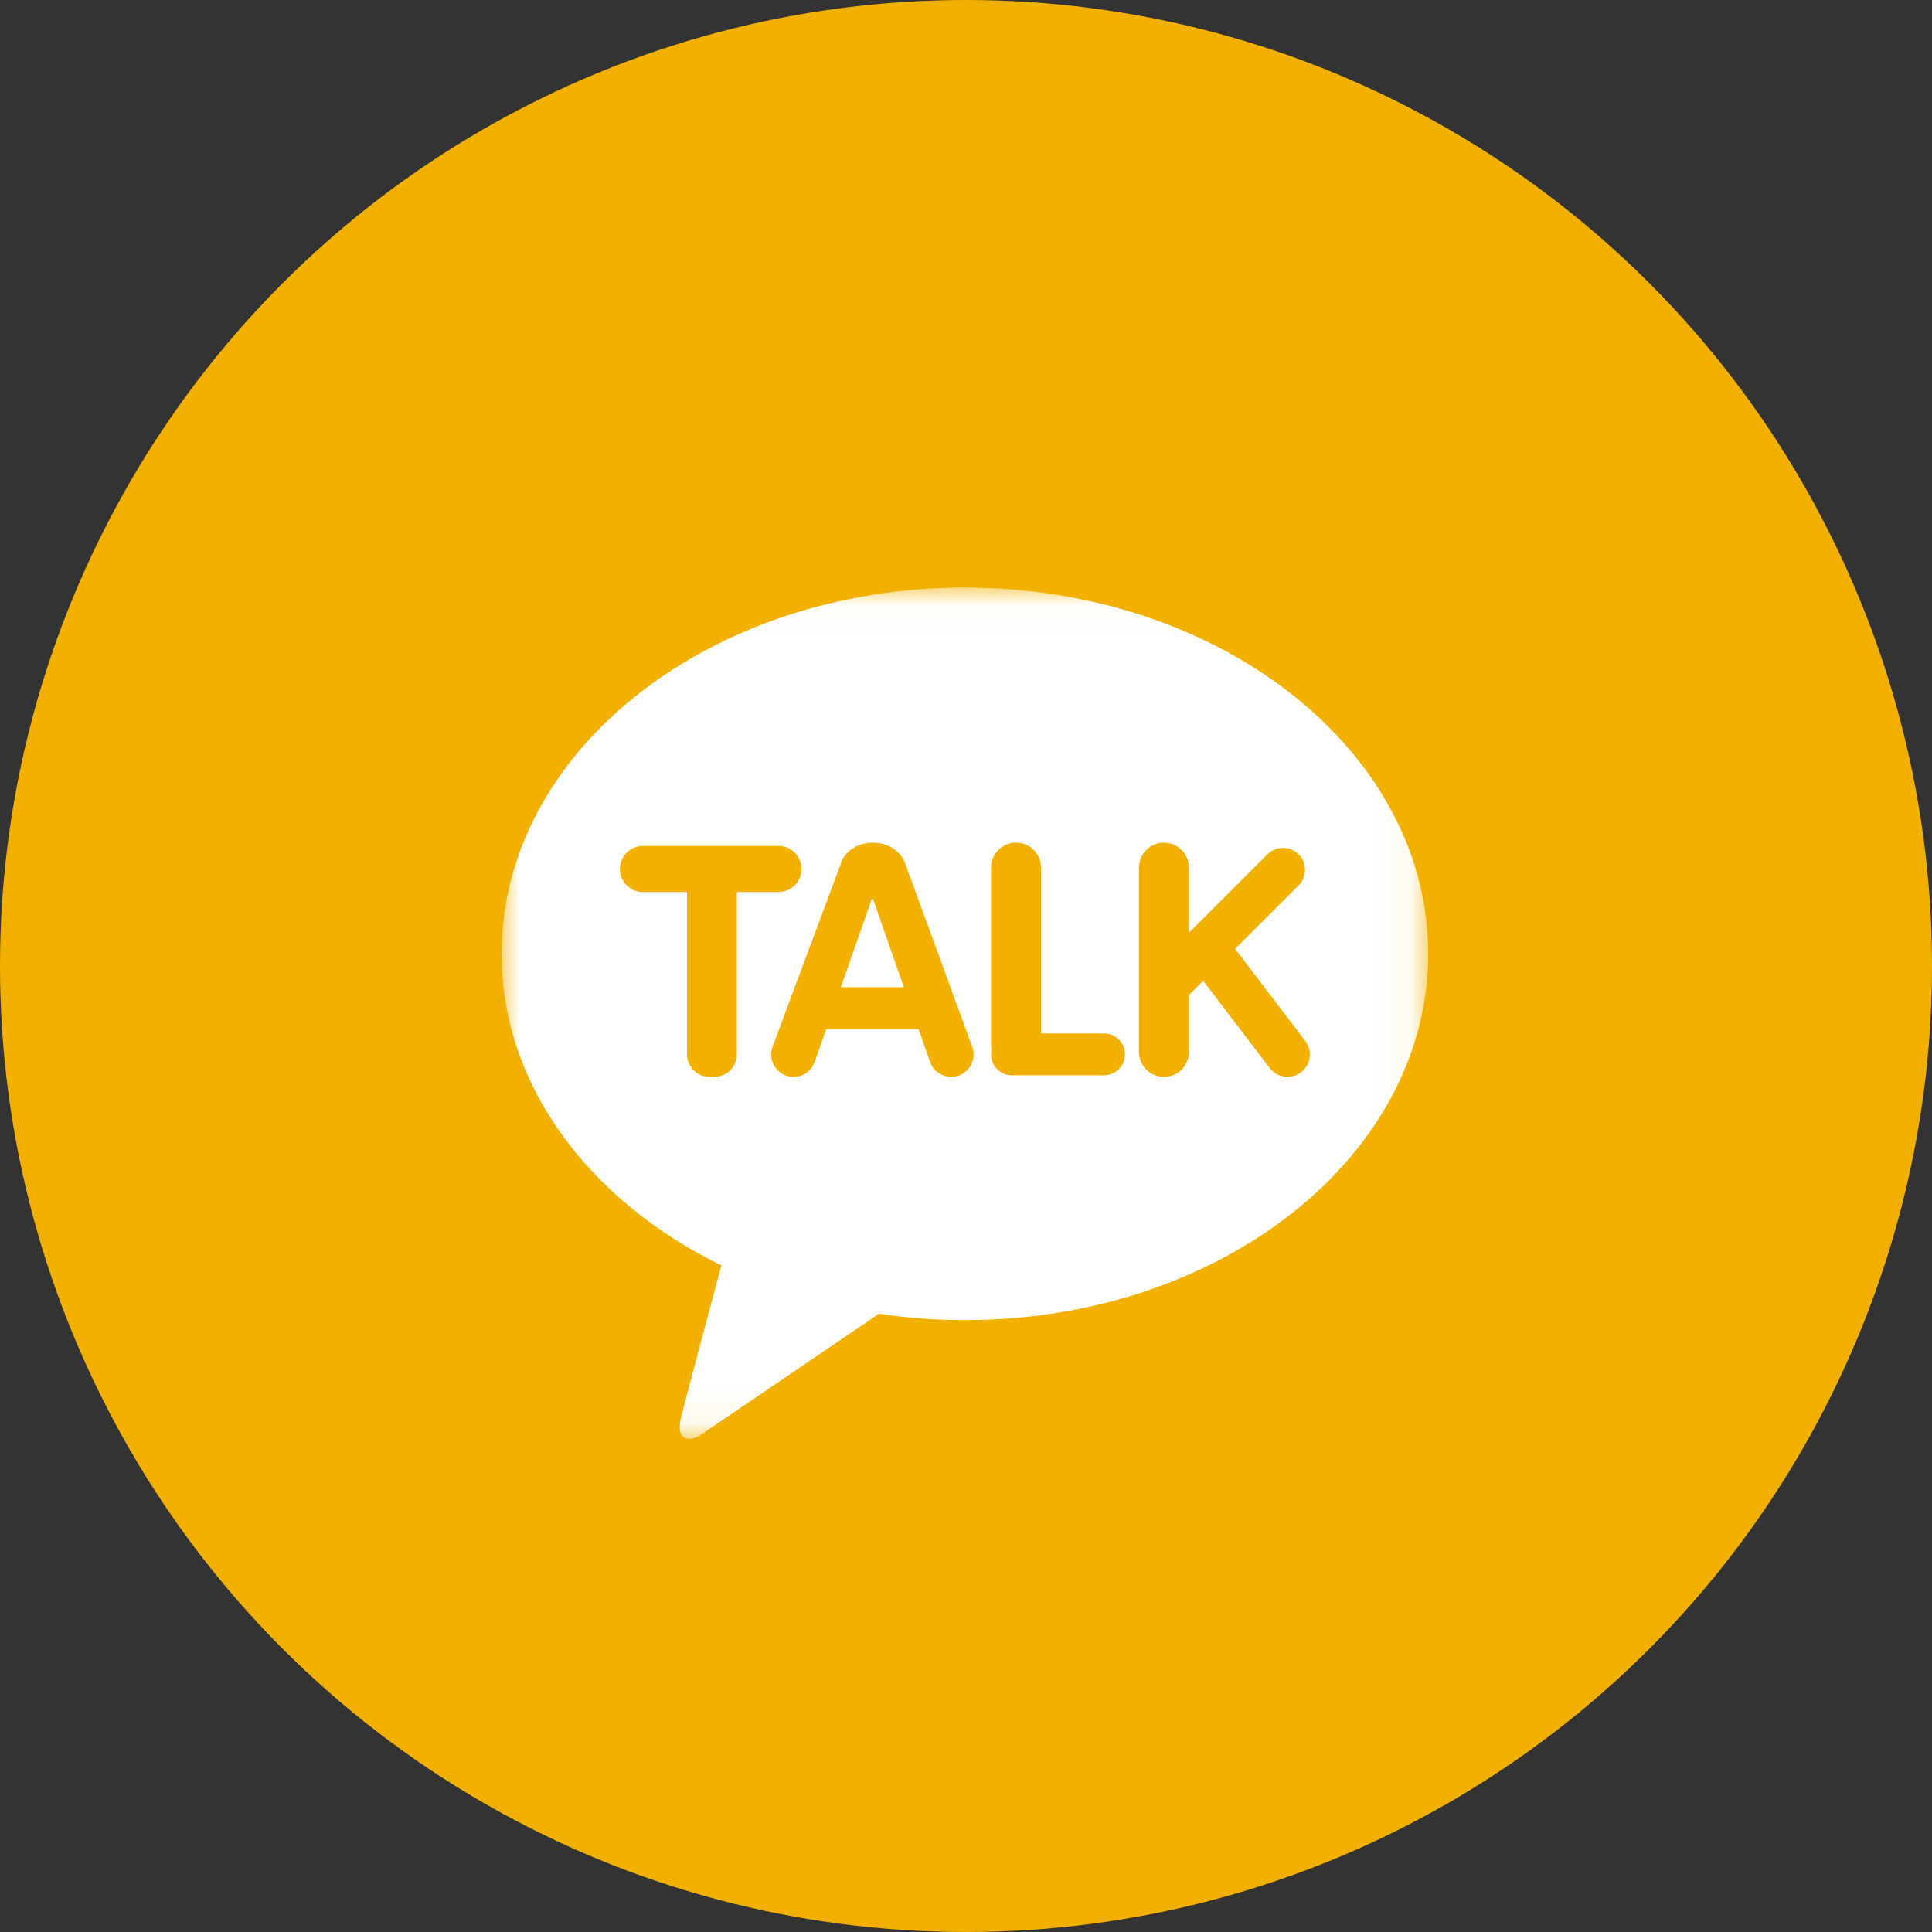 <svg xmlns="http://www.w3.org/2000/svg" xmlns:xlink="http://www.w3.org/1999/xlink" width="52" height="52" viewBox="0 0 52 52">
    <rect x="0" y="0" width="52" height="52" fill="#333333" stroke="none"/>
    <defs>
        <circle id="jjnkzfcw7a" cx="26" cy="26" r="26"/>
        <path id="5eb9po7xzc" d="M0 0.021L24.939 0.021 24.939 22.933 0 22.933z"/>
    </defs>
    <g fill="none" fill-rule="evenodd">
        <g>
            <g transform="translate(-205 -972) translate(205 972)">
                <mask id="sfj19gh01b" fill="#fff">
                    <use xlink:href="#jjnkzfcw7a"/>
                </mask>
                <use fill="#F2B100" transform="matrix(-1 0 0 1 52 0)" xlink:href="#jjnkzfcw7a"/>
                <g mask="url(#sfj19gh01b)">
                    <g>
                        <g>
                            <path fill="#FFF" d="M9.967 8.438l-.836 2.385h1.698L9.994 8.44l-.027-.002" transform="translate(13.5 14.5) translate(0 1.25)"/>
                            <g transform="translate(13.5 14.5) translate(0 1.25) translate(0 .043)">
                                <mask id="cq0h16znpd" fill="#fff">
                                    <use xlink:href="#5eb9po7xzc"/>
                                </mask>
                                <path fill="#FFF" d="M21.514 13.07c-.265.201-.643.147-.842-.12l-1.788-2.345-.384.384v1.53c0 .372-.3.672-.672.672-.372 0-.673-.3-.673-.673V7.562c0-.372.3-.674.673-.674.371 0 .672.302.672.674v1.752l2.114-2.113c.232-.231.607-.231.838 0 .23.23.23.606 0 .837l-1.708 1.708 1.89 2.482c.2.265.146.643-.12.843zm-5.299.08h-2.478c-.312 0-.563-.253-.563-.564 0-.036.004-.073.01-.108-.005-.035-.01-.07-.01-.107V7.56c0-.371.301-.673.673-.673.371 0 .673.302.673.674v4.461h1.695c.312 0 .563.252.563.563 0 .311-.251.563-.563.563zm-3.913.008c-.314.11-.659-.056-.769-.37l-.309-.882H8.737l-.31.883c-.11.313-.454.48-.768.369-.314-.11-.479-.454-.369-.769l1.787-4.793c.01-.029.023-.055.035-.082.073-.354.44-.626.884-.626.4 0 .735.221.851.524l.006.006 1.817 4.971c.11.315-.055.658-.368.769zm-5.97-.573c0 .16-.065.315-.178.428-.112.112-.267.177-.426.177h-.132c-.16 0-.316-.065-.427-.177-.114-.113-.178-.27-.178-.428V8.216H3.805c-.342 0-.62-.277-.62-.62 0-.342.278-.62.62-.62h3.647c.343 0 .62.278.62.62 0 .343-.277.62-.62.62h-1.12v4.369zM12.47.02C5.583.021 0 4.435 0 9.88c0 3.544 2.366 6.65 5.916 8.387-.261.974-.945 3.528-1.082 4.074-.169.679.249.67.522.487.215-.143 3.417-2.32 4.8-3.26.749.111 1.523.17 2.314.17 6.887 0 12.47-4.414 12.47-9.858 0-5.444-5.583-9.858-12.47-9.858z" mask="url(#cq0h16znpd)"/>
                            </g>
                        </g>
                        <path d="M0 0H25V25H0z" transform="translate(13.5 14.5)"/>
                    </g>
                </g>
            </g>
        </g>
    </g>
</svg>
